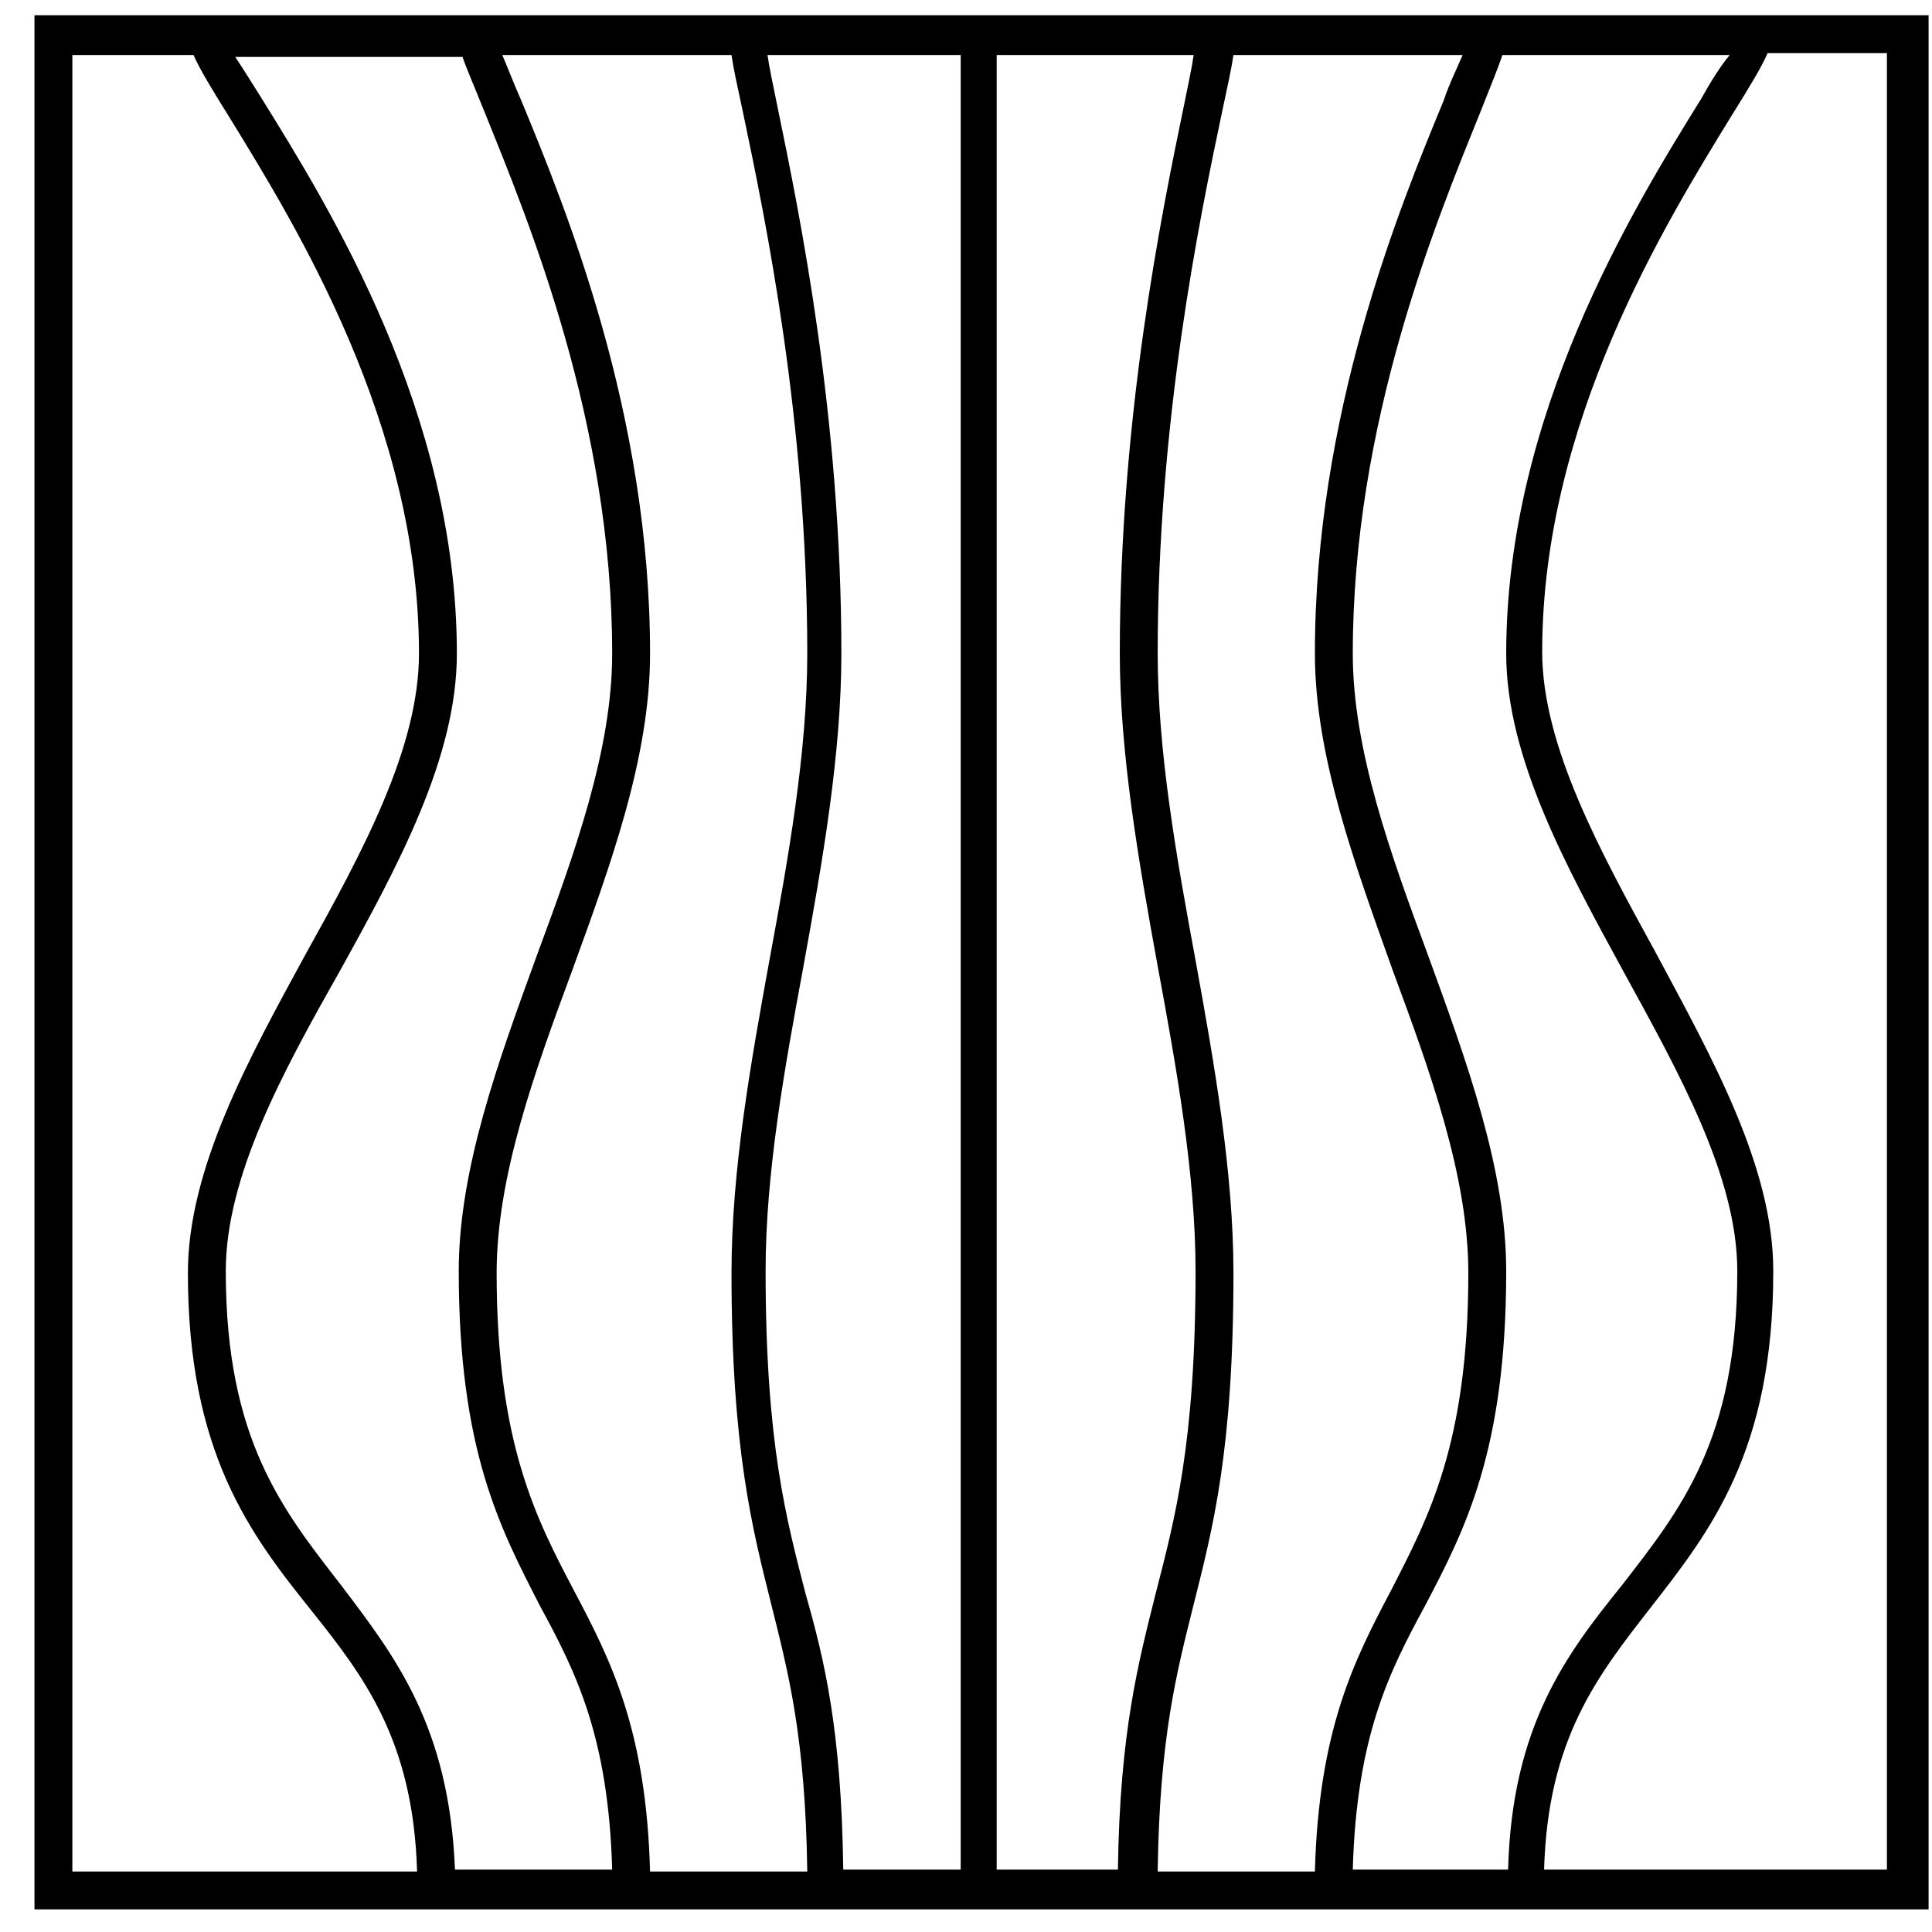<svg width="51" height="51" viewBox="0 0 51 51" xmlns="http://www.w3.org/2000/svg">
  <path d="M50.91 50.403V0.403H0.91V50.403H50.91ZM44.91 2.603C43.11 5.503 39.76 10.953 39.76 17.253C39.76 20.003 41.36 22.903 42.86 25.653C44.31 28.303 45.86 31.053 45.86 33.553C45.86 38.003 44.36 39.853 42.81 41.853C41.36 43.653 39.91 45.553 39.81 49.353H35.71C35.81 45.853 36.66 44.153 37.61 42.403C38.66 40.403 39.76 38.303 39.76 33.553C39.76 30.853 38.71 28.003 37.71 25.253C36.71 22.553 35.71 19.803 35.71 17.253C35.71 11.153 37.91 5.853 39.06 3.003C39.36 2.253 39.56 1.753 39.66 1.453H45.66C45.41 1.753 45.16 2.153 44.91 2.603ZM38.11 2.653C36.91 5.553 34.71 10.953 34.71 17.253C34.71 19.953 35.76 22.803 36.76 25.603C37.76 28.303 38.76 31.053 38.76 33.603C38.76 38.103 37.71 40.053 36.71 42.003C35.76 43.803 34.81 45.653 34.71 49.403H30.56C30.61 45.853 31.06 44.153 31.51 42.353C32.01 40.353 32.56 38.303 32.56 33.603C32.56 30.953 32.06 28.103 31.56 25.353C31.06 22.653 30.56 19.853 30.56 17.253C30.56 11.103 31.66 5.803 32.26 2.953C32.41 2.253 32.51 1.803 32.56 1.453H38.61C38.46 1.803 38.26 2.203 38.11 2.653ZM31.26 2.753C30.66 5.653 29.56 11.003 29.56 17.253C29.56 19.903 30.06 22.753 30.56 25.503C31.06 28.203 31.56 31.003 31.56 33.553C31.56 38.103 31.01 40.103 30.51 42.053C30.06 43.853 29.56 45.703 29.51 49.353H26.31V1.453H31.51C31.46 1.803 31.36 2.253 31.26 2.753ZM25.41 49.353H22.26C22.21 45.653 21.76 43.803 21.26 42.053C20.76 40.103 20.21 38.103 20.21 33.553C20.21 30.953 20.71 28.203 21.21 25.503C21.71 22.753 22.21 19.903 22.21 17.253C22.21 11.003 21.11 5.653 20.51 2.753C20.41 2.253 20.31 1.803 20.26 1.453H25.36V49.353H25.41ZM19.61 2.953C20.21 5.803 21.31 11.103 21.31 17.253C21.31 19.853 20.81 22.653 20.31 25.353C19.81 28.103 19.31 30.903 19.31 33.603C19.31 38.253 19.86 40.353 20.36 42.353C20.81 44.153 21.26 45.853 21.31 49.403H17.16C17.06 45.653 16.11 43.803 15.16 42.003C14.16 40.103 13.11 38.103 13.11 33.603C13.11 31.053 14.11 28.303 15.11 25.603C16.11 22.853 17.16 20.003 17.16 17.253C17.16 10.953 14.96 5.553 13.76 2.653C13.56 2.203 13.41 1.803 13.26 1.453H19.31C19.36 1.803 19.46 2.253 19.61 2.953ZM12.81 3.003C13.96 5.853 16.16 11.153 16.16 17.253C16.16 19.803 15.16 22.553 14.16 25.253C13.16 28.003 12.11 30.853 12.11 33.553C12.11 38.303 13.21 40.353 14.26 42.403C15.21 44.153 16.06 45.853 16.16 49.353H12.01C11.86 45.553 10.41 43.703 9.01 41.853C7.46 39.853 5.96 38.003 5.96 33.553C5.96 31.053 7.46 28.303 8.96 25.653C10.51 22.853 12.06 20.003 12.06 17.253C12.06 10.903 8.71 5.503 6.91 2.603C6.66 2.203 6.41 1.803 6.21 1.503H12.21C12.31 1.803 12.51 2.253 12.81 3.003ZM49.86 49.353H40.76C40.86 45.903 42.16 44.253 43.56 42.453C45.16 40.403 46.81 38.303 46.81 33.553C46.81 30.803 45.21 27.953 43.71 25.153C42.26 22.503 40.71 19.703 40.71 17.203C40.71 11.153 43.96 5.903 45.71 3.053C46.21 2.253 46.51 1.753 46.66 1.403H49.81V49.353H49.86ZM1.96 1.453H5.11C5.26 1.803 5.56 2.303 6.06 3.103C7.81 5.953 11.06 11.203 11.06 17.253C11.06 19.753 9.56 22.503 8.06 25.203C6.56 27.953 4.96 30.853 4.96 33.603C4.96 38.353 6.61 40.503 8.21 42.503C9.61 44.253 10.91 45.953 11.01 49.403H1.91V1.453H1.96Z"/>
</svg>
